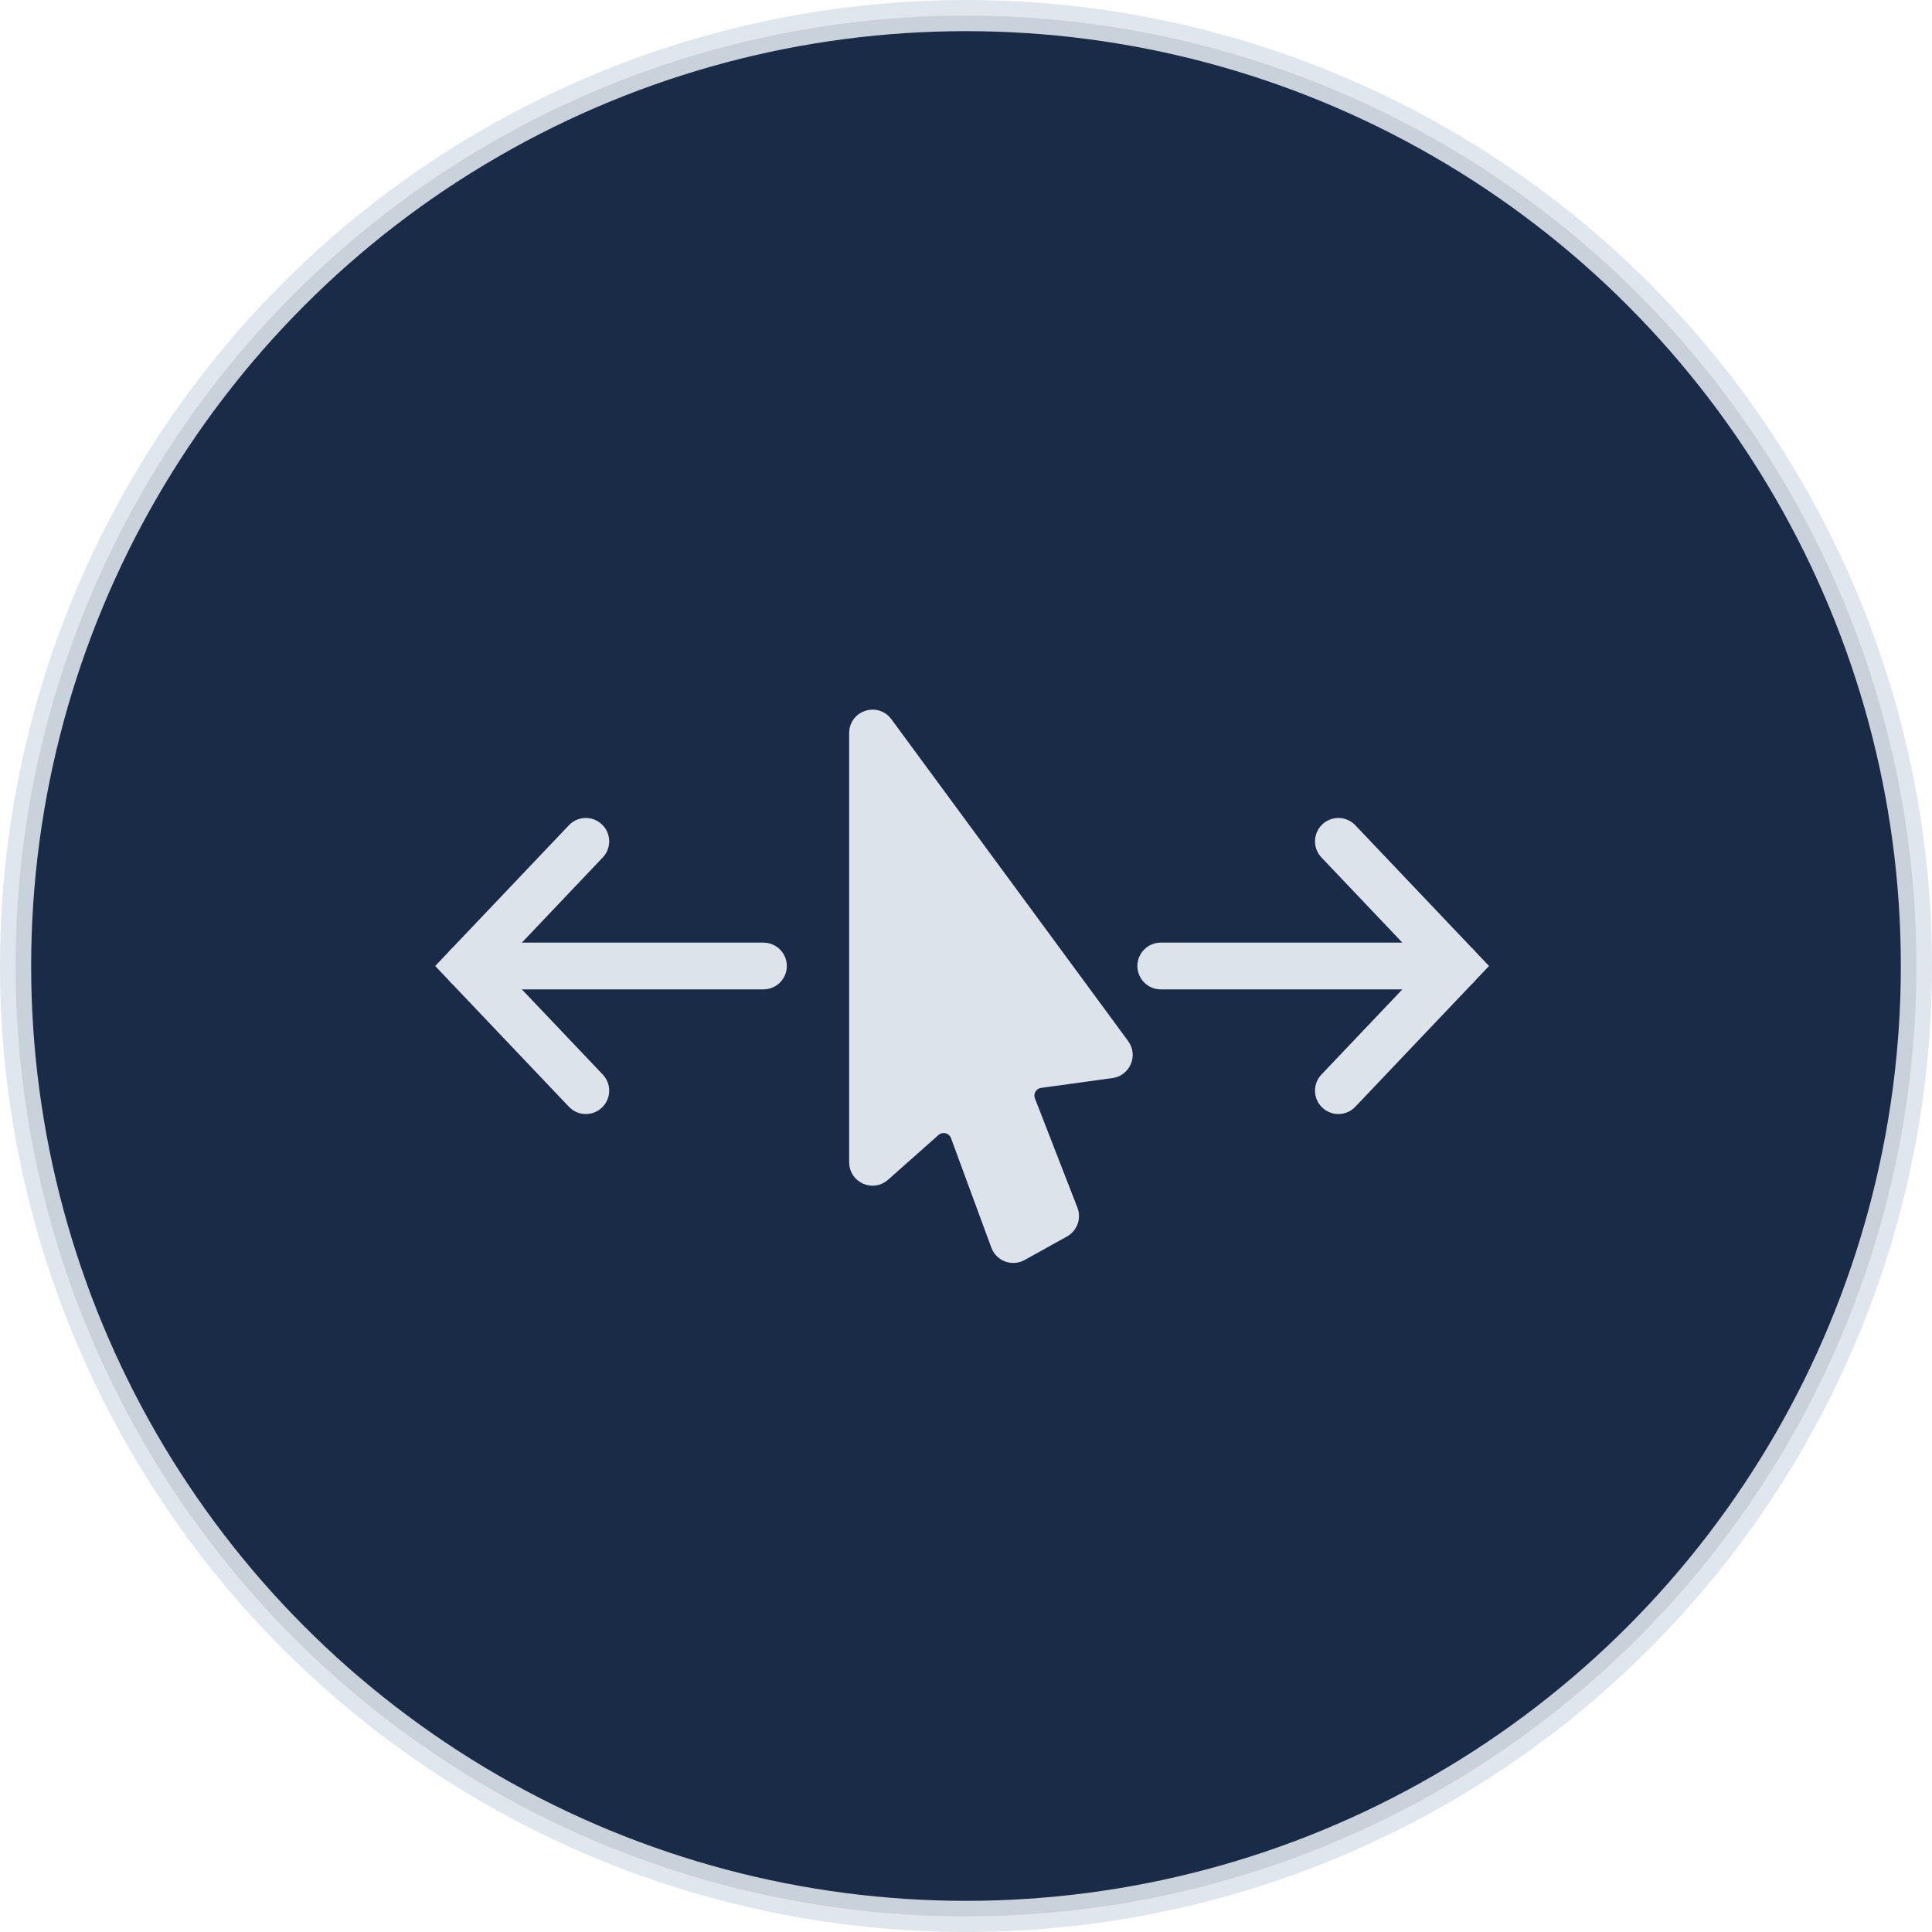 <svg width="124" height="124" viewBox="0 0 124 124" fill="none" xmlns="http://www.w3.org/2000/svg">
<circle opacity="0.9" cx="62" cy="62" r="61" fill="#001533" stroke="#DDE3EB" stroke-width="2"/>
<path fill-rule="evenodd" clip-rule="evenodd" d="M95 62C95 62.828 94.328 63.5 93.5 63.5L74.5 63.5C73.672 63.5 73 62.828 73 62C73 61.172 73.672 60.5 74.5 60.5L93.5 60.5C94.328 60.5 95 61.172 95 62Z" fill="#DDE3EB"/>
<path fill-rule="evenodd" clip-rule="evenodd" d="M84.867 71.088C84.267 70.517 84.242 69.567 84.813 68.967L91.431 62L84.813 55.033C84.242 54.432 84.267 53.483 84.867 52.913C85.468 52.342 86.417 52.366 86.988 52.967L95.569 62L86.988 71.033C86.417 71.634 85.468 71.658 84.867 71.088Z" fill="#DDE3EB"/>
<path fill-rule="evenodd" clip-rule="evenodd" d="M28.5 62C28.5 61.172 29.172 60.5 30 60.5L49 60.5C49.828 60.5 50.5 61.172 50.5 62C50.5 62.828 49.828 63.5 49 63.5L30 63.5C29.172 63.5 28.5 62.828 28.5 62Z" fill="#DDE3EB"/>
<path fill-rule="evenodd" clip-rule="evenodd" d="M38.633 52.913C39.233 53.483 39.258 54.432 38.687 55.033L32.069 62L38.687 68.967C39.258 69.567 39.233 70.517 38.633 71.088C38.032 71.658 37.083 71.634 36.512 71.033L27.931 62L36.512 52.967C37.083 52.366 38.032 52.342 38.633 52.913Z" fill="#DDE3EB"/>
<path d="M55 74.599V47.047C55 46.081 56.233 45.676 56.806 46.454L72.004 67.114C72.453 67.725 72.086 68.594 71.335 68.697L66.755 69.327C66.115 69.415 65.725 70.078 65.959 70.68L68.684 77.687C68.865 78.153 68.674 78.681 68.237 78.924L65.52 80.433C64.984 80.731 64.308 80.48 64.096 79.905L61.506 72.874C61.263 72.214 60.431 72.005 59.904 72.472L56.664 75.347C56.019 75.919 55 75.461 55 74.599Z" fill="#DDE3EB" stroke="#DDE3EB" stroke-linecap="round"/>
</svg>
